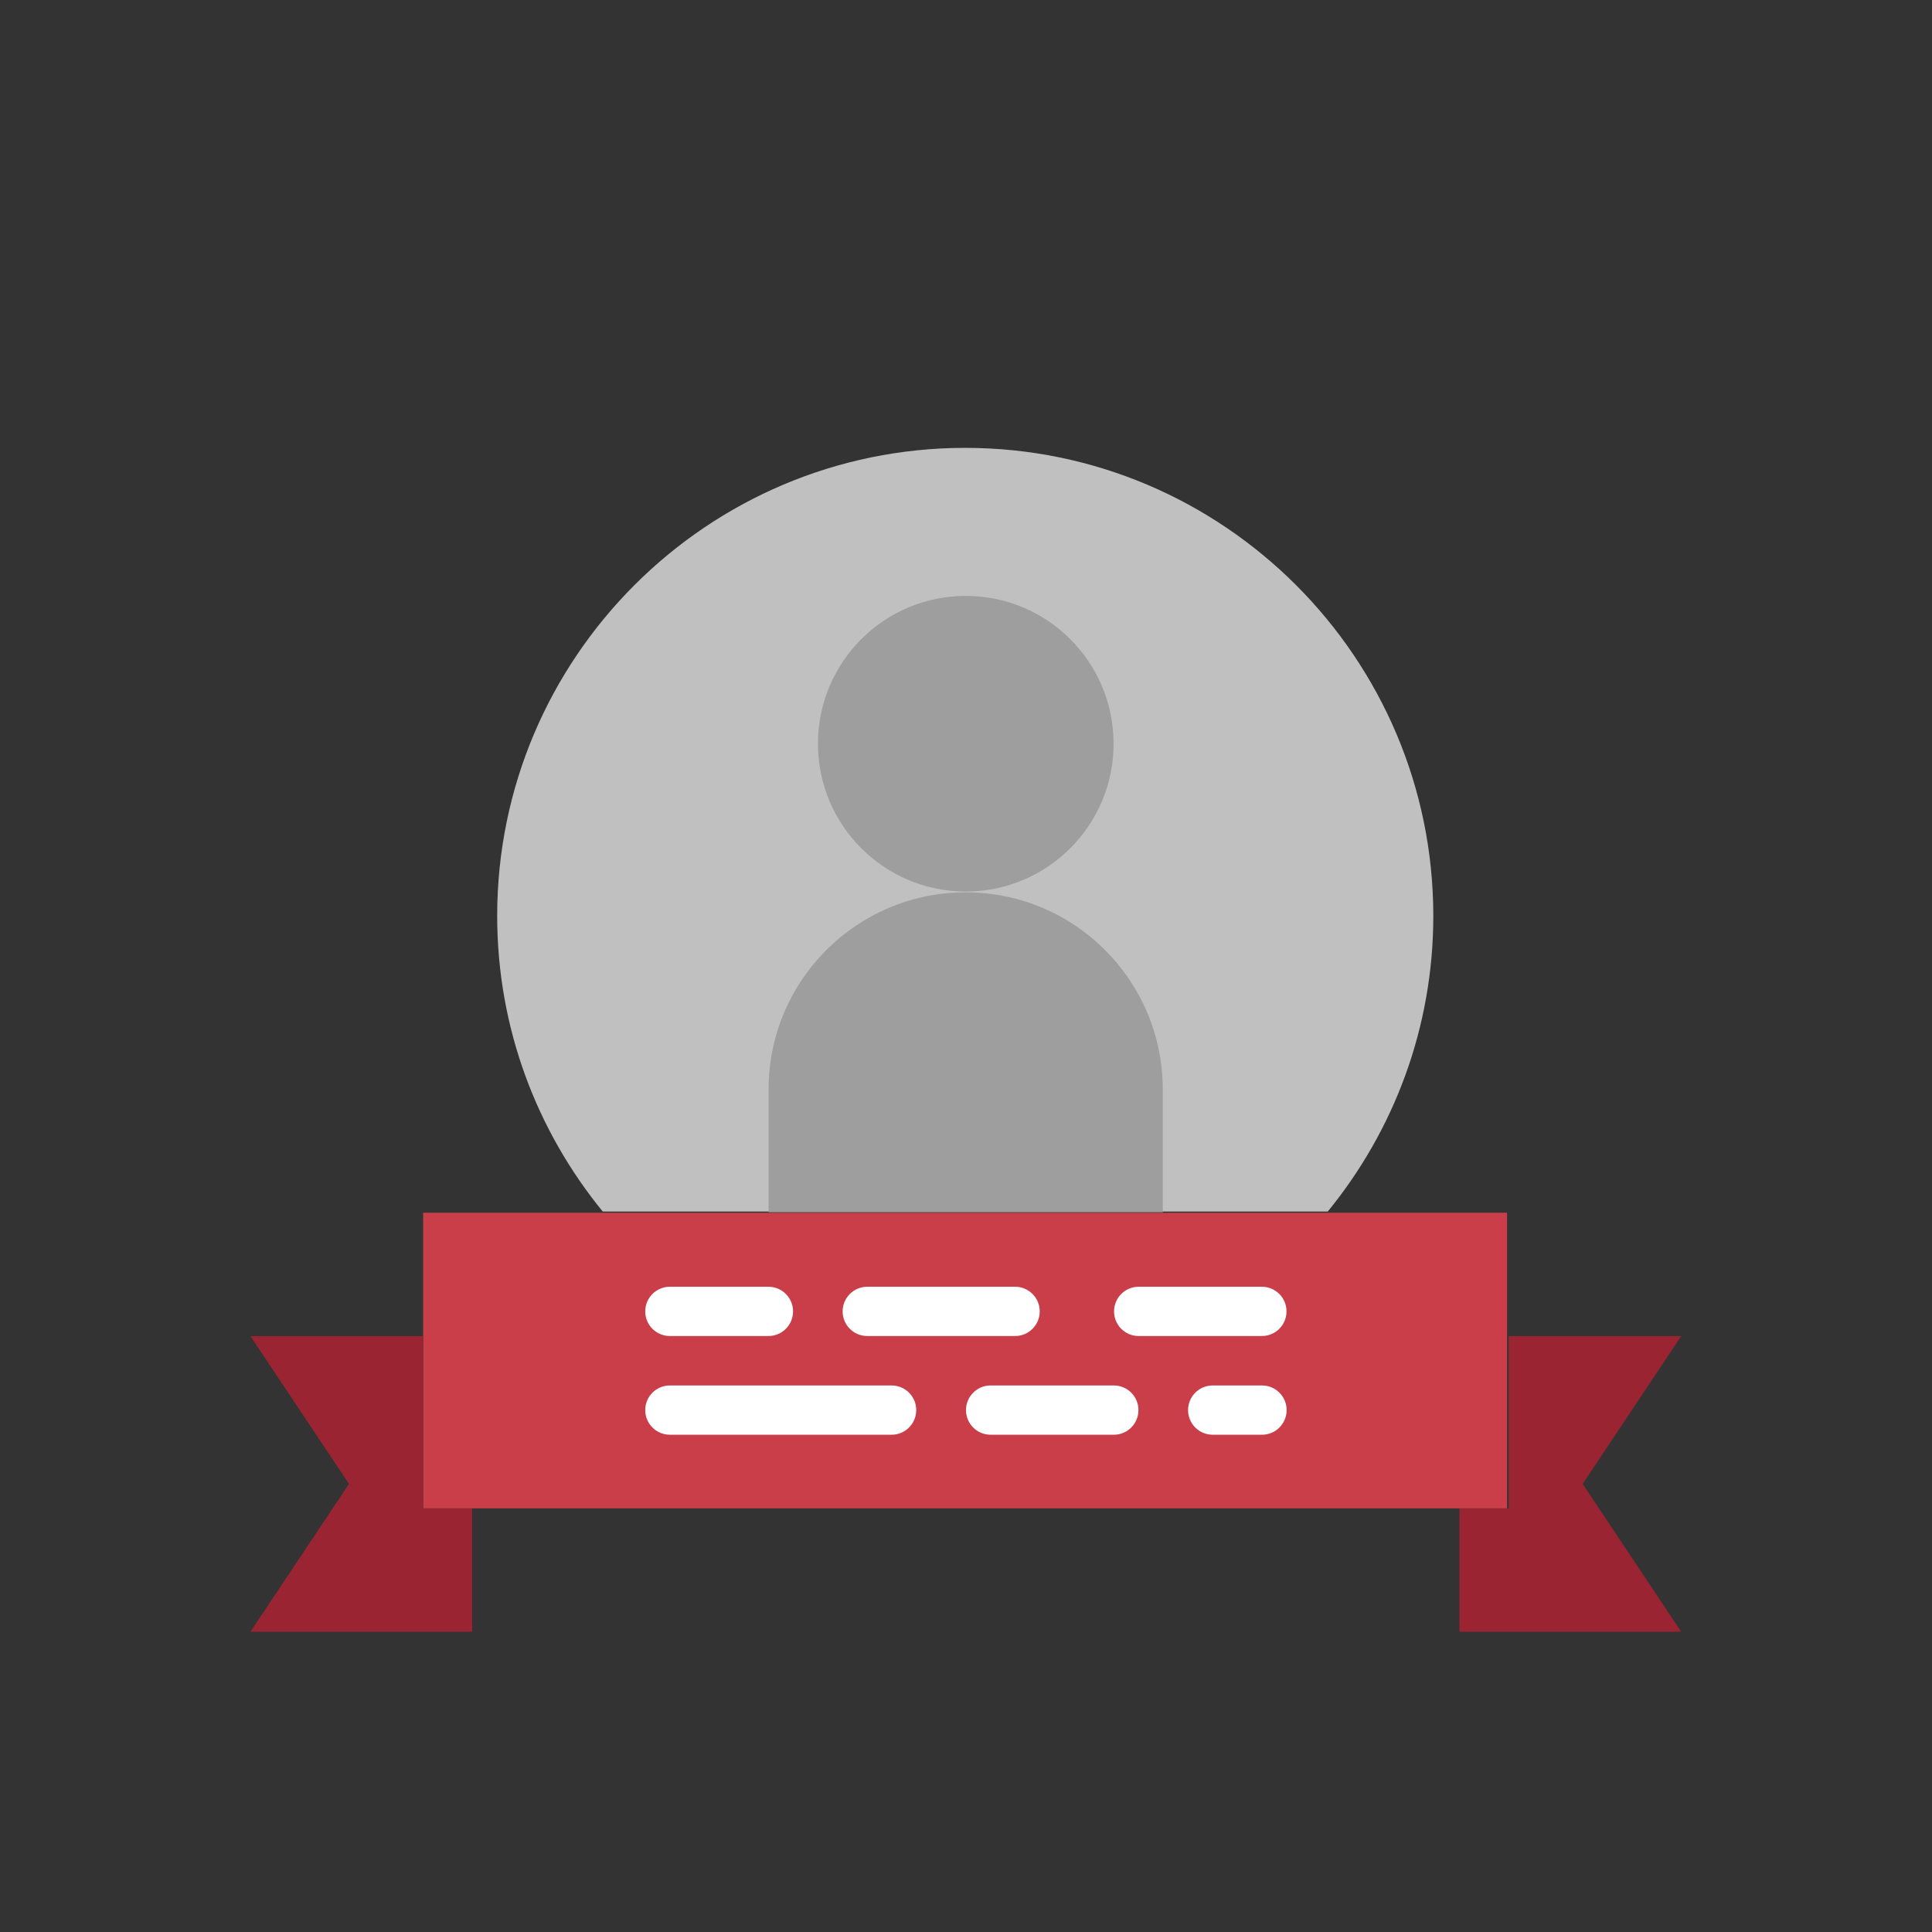 <?xml version="1.0" encoding="UTF-8" standalone="no" ?>
<!DOCTYPE svg PUBLIC "-//W3C//DTD SVG 1.1//EN" "http://www.w3.org/Graphics/SVG/1.1/DTD/svg11.dtd">
<svg xmlns="http://www.w3.org/2000/svg" xmlns:xlink="http://www.w3.org/1999/xlink" version="1.1" width="200" height="200" viewBox="0 0 1080 1080" xml:space="preserve">
<rect x="0" y="0" width="1080" height="1080" fill="#333333" stroke="none"/>
<desc>Created with Fabric.js 5.2.4</desc>
<defs>
</defs>
<g transform="matrix(1 0 0 1 540 540)" id="bdb6cf9b-9e7c-4892-a77d-1b08e4525b69"  >
<rect style="stroke: none; stroke-width: 1; stroke-dasharray: none; stroke-linecap: butt; stroke-dashoffset: 0; stroke-linejoin: miter; stroke-miterlimit: 4; fill: rgb(255,255,255); fill-rule: nonzero; opacity: 1; visibility: hidden;" vector-effect="non-scaling-stroke"  x="-540" y="-540" rx="0" ry="0" width="1080" height="1080" />
</g>
<g transform="matrix(1 0 0 1 540 540)" id="0bc3b372-7036-4b41-9a0f-172df8af1cf0"  >
</g>
<g transform="matrix(1.56 0 0 1.56 539.51 760.56)"  >
<path style="stroke: none; stroke-width: 1; stroke-dasharray: none; stroke-linecap: butt; stroke-dashoffset: 0; stroke-linejoin: miter; stroke-miterlimit: 4; fill: rgb(202,62,73); fill-rule: nonzero; opacity: 1;" vector-effect="non-scaling-stroke"  transform=" translate(-256, -397.24)" d="M 61.793 450.207 L 450.207 450.207 L 450.207 344.276 L 61.793 344.276 L 61.793 450.207 z" stroke-linecap="round" />
</g>
<g transform="matrix(1.56 0 0 1.56 201.97 829.53)"  >
<path style="stroke: none; stroke-width: 1; stroke-dasharray: none; stroke-linecap: butt; stroke-dashoffset: 0; stroke-linejoin: miter; stroke-miterlimit: 4; fill: rgb(155,36,50); fill-rule: nonzero; opacity: 1;" vector-effect="non-scaling-stroke"  transform=" translate(-39.72, -441.38)" d="M 61.793 450.207 L 61.793 388.414 L 0 388.414 L 35.31 441.38 L 0 494.345 L 79.448 494.345 L 79.448 450.207 L 61.793 450.207 z" stroke-linecap="round" />
</g>
<g transform="matrix(1.56 0 0 1.56 877.83 829.53)"  >
<path style="stroke: none; stroke-width: 1; stroke-dasharray: none; stroke-linecap: butt; stroke-dashoffset: 0; stroke-linejoin: miter; stroke-miterlimit: 4; fill: rgb(155,36,50); fill-rule: nonzero; opacity: 1;" vector-effect="non-scaling-stroke"  transform=" translate(-472.28, -441.38)" d="M 512 388.414 L 450.207 388.414 L 450.207 450.207 L 432.552 450.207 L 432.552 494.345 L 512 494.345 L 476.69 441.379 L 512 388.414 z" stroke-linecap="round" />
</g>
<g transform="matrix(1.56 0 0 1.56 402 733.08)"  >
<path style="stroke: none; stroke-width: 1; stroke-dasharray: none; stroke-linecap: butt; stroke-dashoffset: 0; stroke-linejoin: miter; stroke-miterlimit: 4; fill: rgb(255,255,255); fill-rule: nonzero; opacity: 1;" vector-effect="non-scaling-stroke"  transform=" translate(-167.72, -379.59)" d="M 185.379 388.414 L 150.069 388.414 C 145.187 388.414 141.241 384.468 141.241 379.586 C 141.241 374.704 145.187 370.758 150.069 370.758 L 185.379 370.758 C 190.261 370.758 194.207 374.704 194.207 379.586 C 194.207 384.468 190.261 388.414 185.379 388.414" stroke-linecap="round" />
</g>
<g transform="matrix(1.56 0 0 1.56 526.12 733.08)"  >
<path style="stroke: none; stroke-width: 1; stroke-dasharray: none; stroke-linecap: butt; stroke-dashoffset: 0; stroke-linejoin: miter; stroke-miterlimit: 4; fill: rgb(255,255,255); fill-rule: nonzero; opacity: 1;" vector-effect="non-scaling-stroke"  transform=" translate(-247.17, -379.59)" d="M 273.655 388.414 L 220.69 388.414 C 215.808 388.414 211.862 384.468 211.862 379.586 C 211.862 374.704 215.808 370.758 220.69 370.758 L 273.656 370.758 C 278.538 370.758 282.484 374.704 282.484 379.586 C 282.484 384.468 278.537 388.414 273.655 388.414" stroke-linecap="round" />
</g>
<g transform="matrix(1.56 0 0 1.56 436.43 788.26)"  >
<path style="stroke: none; stroke-width: 1; stroke-dasharray: none; stroke-linecap: butt; stroke-dashoffset: 0; stroke-linejoin: miter; stroke-miterlimit: 4; fill: rgb(255,255,255); fill-rule: nonzero; opacity: 1;" vector-effect="non-scaling-stroke"  transform=" translate(-189.79, -414.9)" d="M 229.517 423.724 L 150.069 423.724 C 145.187 423.724 141.241 419.778 141.241 414.896 C 141.241 410.014 145.187 406.068 150.069 406.068 L 229.517 406.068 C 234.399 406.068 238.345 410.014 238.345 414.896 C 238.345 419.778 234.399 423.724 229.517 423.724" stroke-linecap="round" />
</g>
<g transform="matrix(1.56 0 0 1.56 691.68 788.26)"  >
<path style="stroke: none; stroke-width: 1; stroke-dasharray: none; stroke-linecap: butt; stroke-dashoffset: 0; stroke-linejoin: miter; stroke-miterlimit: 4; fill: rgb(255,255,255); fill-rule: nonzero; opacity: 1;" vector-effect="non-scaling-stroke"  transform=" translate(-353.1, -414.9)" d="M 361.931 423.724 L 344.276 423.724 C 339.394 423.724 335.448 419.778 335.448 414.896 C 335.448 410.014 339.394 406.068 344.276 406.068 L 361.931 406.068 C 366.813 406.068 370.759 410.014 370.759 414.896 C 370.759 419.778 366.813 423.724 361.931 423.724" stroke-linecap="round" />
</g>
<g transform="matrix(1.56 0 0 1.56 588.2 788.26)"  >
<path style="stroke: none; stroke-width: 1; stroke-dasharray: none; stroke-linecap: butt; stroke-dashoffset: 0; stroke-linejoin: miter; stroke-miterlimit: 4; fill: rgb(255,255,255); fill-rule: nonzero; opacity: 1;" vector-effect="non-scaling-stroke"  transform=" translate(-286.9, -414.9)" d="M 308.966 423.724 L 264.828 423.724 C 259.946 423.724 256 419.778 256 414.896 C 256 410.014 259.946 406.068 264.828 406.068 L 308.966 406.068 C 313.848 406.068 317.794 410.014 317.794 414.896 C 317.793 419.778 313.847 423.724 308.966 423.724" stroke-linecap="round" />
</g>
<g transform="matrix(1.56 0 0 1.56 670.96 733.08)"  >
<path style="stroke: none; stroke-width: 1; stroke-dasharray: none; stroke-linecap: butt; stroke-dashoffset: 0; stroke-linejoin: miter; stroke-miterlimit: 4; fill: rgb(255,255,255); fill-rule: nonzero; opacity: 1;" vector-effect="non-scaling-stroke"  transform=" translate(-339.86, -379.59)" d="M 361.931 388.414 L 317.793 388.414 C 312.911 388.414 308.965 384.468 308.965 379.586 C 308.965 374.704 312.911 370.758 317.793 370.758 L 361.931 370.758 C 366.813 370.758 370.759 374.704 370.759 379.586 C 370.759 384.468 366.813 388.414 361.931 388.414" stroke-linecap="round" />
</g>
<g transform="matrix(1.56 0 0 1.56 539.58 463.81)"  >
<path style="stroke: none; stroke-width: 1; stroke-dasharray: none; stroke-linecap: butt; stroke-dashoffset: 0; stroke-linejoin: miter; stroke-miterlimit: 4; fill: rgb(192,192,192); fill-rule: nonzero; opacity: 1;" vector-effect="non-scaling-stroke"  transform=" translate(-256, -207.45)" d="M 385.896 344.276 C 409.51 315.375 423.722 278.493 423.722 238.345 C 423.722 145.858 348.484 70.621 255.998 70.621 C 163.52 70.621 88.274 145.859 88.274 238.345 C 88.274 278.493 102.486 315.375 126.1 344.276 L 385.896 344.276 z" stroke-linecap="round" />
</g>
<g transform="matrix(1.56 0 0 1.56 539.87 415.74)"  >
<path style="stroke: none; stroke-width: 1; stroke-dasharray: none; stroke-linecap: butt; stroke-dashoffset: 0; stroke-linejoin: miter; stroke-miterlimit: 4; fill: rgb(158,158,158); fill-rule: nonzero; opacity: 1;" vector-effect="non-scaling-stroke"  transform=" translate(-256, -176.55)" d="M 308.966 176.552 C 308.966 147.297 285.255 123.586 256 123.586 C 226.745 123.586 203.034 147.297 203.034 176.552 C 203.034 205.807 226.745 229.518 256 229.518 C 285.255 229.518 308.966 205.806 308.966 176.552" stroke-linecap="round" />
</g>
<g transform="matrix(1.56 0 0 1.56 539.82 588.23)"  >
<path style="stroke: none; stroke-width: 1; stroke-dasharray: none; stroke-linecap: butt; stroke-dashoffset: 0; stroke-linejoin: miter; stroke-miterlimit: 4; fill: rgb(158,158,158); fill-rule: nonzero; opacity: 1;" vector-effect="non-scaling-stroke"  transform=" translate(-256, -286.96)" d="M 326.621 344.276 L 185.379 344.276 L 185.379 300.262 C 185.379 261.262 216.999 229.641 256 229.641 C 295.001 229.641 326.621 261.261 326.621 300.262 L 326.621 344.276 z" stroke-linecap="round" />
</g>
<g transform="matrix(0 0 0 0 0 0)"  >
<g style=""   >
</g>
</g>
</svg>